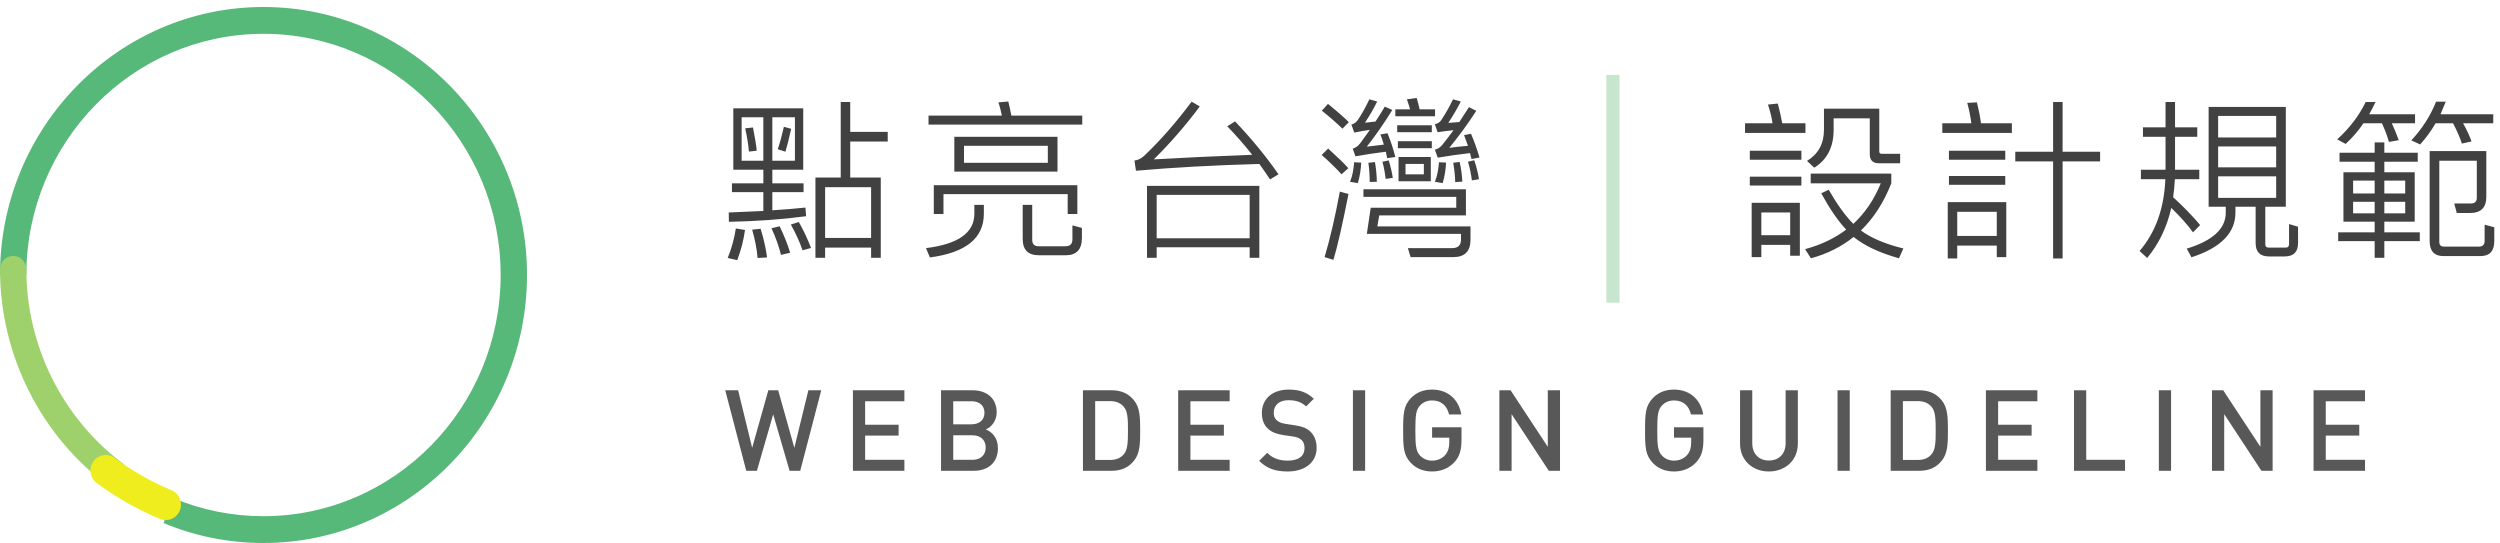 <?xml version="1.0" encoding="UTF-8" standalone="no"?>
<svg width="221px" height="48px" viewBox="0 0 221 48" version="1.1" xmlns="http://www.w3.org/2000/svg" xmlns:xlink="http://www.w3.org/1999/xlink" xmlns:sketch="http://www.bohemiancoding.com/sketch/ns">
    <!-- Generator: Sketch 3.4.2 (15855) - http://www.bohemiancoding.com/sketch -->
    <title>guideline logo</title>
    <desc>Created with Sketch.</desc>
    <defs></defs>
    <g id="Page-1" stroke="none" stroke-width="1" fill="none" fill-rule="evenodd" sketch:type="MSPage">
        <g id="guideline-logo" sketch:type="MSArtboardGroup" transform="translate(-39, -271)">
            <g id="logo" sketch:type="MSLayerGroup" transform="translate(39, 271.619)">
                <path d="M23.293,47.381 C20.235,47.381 17.261,46.788 14.456,45.616 L15.34,43.425 C17.864,44.478 20.54,45.012 23.293,45.012 C34.853,45.012 44.257,35.447 44.257,23.691 C44.257,11.934 34.853,2.369 23.293,2.369 C11.734,2.369 2.329,11.934 2.329,23.691 L-3.55271368e-14,23.691 C-3.55271368e-14,10.628 10.449,0 23.293,0 C36.137,0 46.587,10.628 46.587,23.691 C46.587,36.754 36.137,47.381 23.293,47.381" id="Fill-1" fill="#56B879" sketch:type="MSShapeGroup"></path>
                <path d="M11.004,40.46 C5.572,36.456 2.329,29.998 2.329,23.185 C2.329,22.529 1.808,22 1.165,22 C0.522,22 3.10862447e-14,22.529 3.10862447e-14,23.185 C3.10862447e-14,30.755 3.602,37.93 9.636,42.377 L11.004,40.46" id="Fill-2" fill="#9ED16B" sketch:type="MSShapeGroup"></path>
                <path d="M14.65,45.358 C14.48,45.358 14.306,45.326 14.139,45.255 C12.167,44.432 10.289,43.367 8.557,42.09 C7.954,41.645 7.82,40.788 8.257,40.175 C8.696,39.56 9.539,39.424 10.141,39.869 C11.699,41.018 13.389,41.976 15.163,42.717 C15.852,43.003 16.181,43.805 15.899,44.507 C15.685,45.038 15.182,45.358 14.65,45.358" id="Fill-3" fill="#F0ED1F" sketch:type="MSShapeGroup"></path>
                <path d="M77.86,15.075 L77.86,22.17 L77.005,22.17 L77.005,21.27 L72.94,21.27 L72.94,22.17 L72.085,22.17 L72.085,15.075 L74.32,15.075 L74.32,8.4 L75.16,8.4 L75.16,11.04 L78.475,11.04 L78.475,11.895 L75.16,11.895 L75.16,15.075 L77.86,15.075 Z M72.94,15.93 L72.94,20.415 L77.005,20.415 L77.005,15.93 L72.94,15.93 Z M66.205,12.78 C66.155,12.18 66.045,11.495 65.875,10.725 L66.565,10.65 C66.755,11.63 66.865,12.315 66.895,12.705 L66.205,12.78 Z M68.755,12.57 C68.945,12.01 69.125,11.35 69.295,10.59 L69.94,10.77 C69.72,11.75 69.55,12.425 69.43,12.795 L68.755,12.57 Z M71.005,8.955 L71.005,14.385 L68.275,14.385 L68.275,15.585 L71.035,15.585 L71.035,16.365 L68.275,16.365 L68.275,17.97 C69.275,17.91 70.25,17.83 71.2,17.73 L71.26,18.495 C69.18,18.775 66.905,18.94 64.435,18.99 L64.42,18.165 C65.47,18.125 66.49,18.08 67.48,18.03 L67.48,16.365 L64.705,16.365 L64.705,15.585 L67.48,15.585 L67.48,14.385 L64.825,14.385 L64.825,8.955 L71.005,8.955 Z M67.48,13.59 L67.48,9.75 L65.56,9.75 L65.56,13.59 L67.48,13.59 Z M68.275,9.75 L68.275,13.59 L70.27,13.59 L70.27,9.75 L68.275,9.75 Z M64.33,22.185 C64.67,21.345 64.91,20.475 65.05,19.575 L65.86,19.71 C65.73,20.63 65.5,21.52 65.17,22.38 L64.33,22.185 Z M68.2,19.56 L68.92,19.38 C69.31,20.19 69.62,20.97 69.85,21.72 L69.04,21.915 C68.86,21.175 68.58,20.39 68.2,19.56 L68.2,19.56 Z M69.91,19.23 L70.615,19.005 C71.055,19.785 71.415,20.55 71.695,21.3 L70.945,21.51 C70.705,20.8 70.36,20.04 69.91,19.23 L69.91,19.23 Z M66.49,19.68 L67.24,19.605 C67.51,20.485 67.7,21.33 67.81,22.14 L66.97,22.185 C66.91,21.425 66.75,20.59 66.49,19.68 L66.49,19.68 Z M93.483,11.475 L93.483,14.55 L84.362,14.55 L84.362,11.475 L93.483,11.475 Z M92.627,12.27 L85.218,12.27 L85.218,13.77 L92.627,13.77 L92.627,12.27 Z M82.547,15.75 L95.237,15.75 L95.237,18.3 L94.382,18.3 L94.382,16.545 L83.403,16.545 L83.403,18.3 L82.547,18.3 L82.547,15.75 Z M94.802,20.535 L94.802,19.305 L95.642,19.53 L95.642,20.4 C95.642,21.43 95.168,21.945 94.218,21.945 L91.832,21.945 C90.882,21.945 90.407,21.465 90.407,20.505 L90.407,17.49 L91.248,17.49 L91.248,20.58 C91.248,20.96 91.437,21.15 91.817,21.15 L94.188,21.15 C94.598,21.15 94.802,20.945 94.802,20.535 L94.802,20.535 Z M86.132,17.49 L86.972,17.49 L86.972,18.3 C86.962,20.44 85.373,21.72 82.203,22.14 L81.858,21.315 C84.698,20.965 86.122,19.96 86.132,18.3 L86.132,17.49 Z M95.672,10.395 L82.082,10.395 L82.082,9.6 L88.562,9.6 C88.492,9.22 88.393,8.83 88.263,8.43 L89.132,8.355 C89.243,8.785 89.332,9.2 89.403,9.6 L95.672,9.6 L95.672,10.395 Z M101.395,15.81 L111.325,15.81 L111.325,22.17 L110.47,22.17 L110.47,21.24 L102.25,21.24 L102.25,22.17 L101.395,22.17 L101.395,15.81 Z M110.47,16.605 L102.25,16.605 L102.25,20.445 L110.47,20.445 L110.47,16.605 Z M101.125,13.17 C102.545,11.83 103.95,10.23 105.34,8.37 L106.06,8.79 C104.81,10.47 103.455,12.03 101.995,13.47 C104.575,13.32 107.475,13.185 110.695,13.065 C110.035,12.225 109.3,11.385 108.49,10.545 L109.18,10.11 C110.66,11.67 111.94,13.23 113.02,14.79 L112.27,15.24 C111.97,14.78 111.655,14.325 111.325,13.875 C107.335,13.985 103.7,14.185 100.42,14.475 L100.285,13.575 C100.595,13.535 100.875,13.4 101.125,13.17 L101.125,13.17 Z M123.513,10.455 L126.573,10.455 L126.573,11.07 L123.513,11.07 L123.513,10.455 Z M123.573,11.865 L126.573,11.865 L126.573,12.48 L123.573,12.48 L123.573,11.865 Z M126.483,13.26 L126.483,15.405 L123.632,15.405 L123.632,13.26 L126.483,13.26 Z M125.868,13.875 L124.248,13.875 L124.248,14.79 L125.868,14.79 L125.868,13.875 Z M126.858,9.66 L123.347,9.66 L123.347,9.045 L124.653,9.045 C124.573,8.765 124.478,8.47 124.368,8.16 L125.237,8.04 C125.338,8.38 125.422,8.715 125.493,9.045 L126.858,9.045 L126.858,9.66 Z M118.668,10.755 C118.167,10.265 117.563,9.735 116.853,9.165 L117.392,8.565 C118.313,9.315 118.927,9.855 119.237,10.185 L118.668,10.755 Z M118.593,14.79 C118.112,14.26 117.528,13.69 116.838,13.08 L117.407,12.51 C118.298,13.32 118.892,13.9 119.192,14.25 L118.593,14.79 Z M117.093,22.11 C117.583,20.46 118.032,18.53 118.442,16.32 L119.207,16.53 C118.647,19.35 118.203,21.29 117.873,22.35 L117.093,22.11 Z M120.528,16.11 L129.588,16.11 L129.588,18.42 L121.922,18.42 L121.757,19.395 L129.993,19.395 L129.993,20.58 C129.993,21.6 129.483,22.11 128.463,22.11 L124.698,22.11 L124.457,21.315 L128.373,21.315 C128.893,21.315 129.153,21.06 129.153,20.55 L129.153,20.055 L120.828,20.055 L121.172,17.745 L128.732,17.745 L128.732,16.785 L120.528,16.785 L120.528,16.11 Z M130.502,9.18 C129.802,10.27 129.008,11.36 128.118,12.45 C128.618,12.38 129.167,12.32 129.768,12.27 C129.657,11.96 129.543,11.645 129.423,11.325 L130.037,11.205 C130.348,11.935 130.597,12.635 130.787,13.305 L130.083,13.44 C130.032,13.26 129.988,13.085 129.947,12.915 C128.907,13.035 127.958,13.17 127.097,13.32 L126.843,12.615 C127.113,12.545 127.337,12.395 127.517,12.165 C127.838,11.765 128.162,11.34 128.493,10.89 C127.982,10.94 127.513,11 127.082,11.07 L126.843,10.365 C127.103,10.305 127.292,10.18 127.412,9.99 C127.773,9.45 128.117,8.84 128.447,8.16 L129.137,8.355 C128.807,8.995 128.438,9.625 128.028,10.245 C128.328,10.215 128.652,10.19 129.002,10.17 C129.283,9.75 129.567,9.31 129.857,8.85 L130.502,9.18 Z M127.203,13.725 L127.832,13.755 C127.802,14.395 127.703,15 127.532,15.57 L126.843,15.45 C127.043,14.96 127.162,14.385 127.203,13.725 L127.203,13.725 Z M128.643,15.48 C128.623,14.88 128.562,14.31 128.463,13.77 L129.032,13.695 C129.163,14.265 129.243,14.845 129.273,15.435 L128.643,15.48 Z M130.113,15.33 C130.042,14.75 129.928,14.2 129.768,13.68 L130.322,13.545 C130.513,14.095 130.653,14.655 130.743,15.225 L130.113,15.33 Z M123.078,9.105 C122.417,10.185 121.668,11.265 120.828,12.345 C121.298,12.285 121.797,12.225 122.328,12.165 C122.248,11.865 122.148,11.565 122.028,11.265 L122.657,11.16 C122.948,11.88 123.177,12.58 123.347,13.26 L122.627,13.365 C122.588,13.185 122.547,12.995 122.507,12.795 C121.527,12.915 120.633,13.05 119.823,13.2 L119.582,12.525 C119.843,12.445 120.062,12.285 120.243,12.045 C120.523,11.665 120.807,11.27 121.097,10.86 C120.607,10.93 120.148,11.01 119.718,11.1 L119.463,10.395 C119.463,10.385 119.478,10.38 119.507,10.38 C119.718,10.31 119.892,10.18 120.032,9.99 C120.393,9.45 120.732,8.84 121.052,8.16 L121.743,8.355 C121.432,8.985 121.073,9.61 120.662,10.23 C120.943,10.19 121.252,10.155 121.593,10.125 C121.863,9.715 122.137,9.275 122.418,8.805 L123.078,9.105 Z M119.703,13.725 L120.332,13.755 C120.302,14.395 120.203,15 120.032,15.57 L119.343,15.45 C119.543,14.96 119.662,14.385 119.703,13.725 L119.703,13.725 Z M121.082,15.465 C121.082,14.875 121.043,14.31 120.963,13.77 L121.547,13.71 C121.647,14.28 121.703,14.86 121.713,15.45 L121.082,15.465 Z M122.493,15.195 C122.433,14.675 122.338,14.17 122.207,13.68 L122.763,13.56 C122.923,14.07 123.043,14.585 123.123,15.105 L122.493,15.195 Z M160.067,14.73 L167.192,14.73 L167.192,15.585 C166.522,17.285 165.628,18.675 164.507,19.755 C165.408,20.425 166.657,20.955 168.257,21.345 L167.868,22.215 C166.137,21.725 164.808,21.1 163.877,20.34 L163.863,20.325 C162.782,21.195 161.523,21.825 160.083,22.215 L159.572,21.405 C160.953,21.035 162.162,20.46 163.202,19.68 C162.482,18.91 161.748,17.84 160.998,16.47 L161.657,16.155 C162.398,17.445 163.122,18.45 163.833,19.17 C164.863,18.22 165.672,17.025 166.262,15.585 L160.067,15.585 L160.067,14.73 Z M161.238,8.985 L166.127,8.985 L166.127,12.765 C166.127,12.905 166.197,12.975 166.338,12.975 L167.972,12.975 L167.972,13.815 L166.097,13.815 C165.557,13.815 165.287,13.545 165.287,13.005 L165.287,9.84 L162.093,9.84 L162.093,10.86 C162.093,12.38 161.523,13.495 160.382,14.205 L159.738,13.605 C160.738,12.995 161.238,12.08 161.238,10.86 L161.238,8.985 Z M154.683,12.705 L159.243,12.705 L159.243,13.5 L154.683,13.5 L154.683,12.705 Z M154.683,15 L159.243,15 L159.243,15.78 L154.683,15.78 L154.683,15 Z M159.107,17.31 L159.107,21.99 L158.252,21.99 L158.252,21.03 L155.702,21.03 L155.702,22.11 L154.847,22.11 L154.847,17.31 L159.107,17.31 Z M158.252,18.165 L155.702,18.165 L155.702,20.175 L158.252,20.175 L158.252,18.165 Z M159.602,11.13 L154.262,11.13 L154.262,10.275 L156.692,10.275 C156.613,9.745 156.478,9.195 156.287,8.625 L157.157,8.535 C157.318,9.125 157.447,9.705 157.548,10.275 L159.602,10.275 L159.602,11.13 Z M178.15,12.795 L181.495,12.795 L181.495,8.4 L182.335,8.4 L182.335,12.795 L185.65,12.795 L185.65,13.65 L182.335,13.65 L182.335,22.23 L181.495,22.23 L181.495,13.65 L178.15,13.65 L178.15,12.795 Z M172.285,12.705 L177.265,12.705 L177.265,13.5 L172.285,13.5 L172.285,12.705 Z M172.285,14.94 L177.265,14.94 L177.265,15.72 L172.285,15.72 L172.285,14.94 Z M177.355,17.25 L177.355,22.11 L176.515,22.11 L176.515,21.09 L173.02,21.09 L173.02,22.23 L172.18,22.23 L172.18,17.25 L177.355,17.25 Z M176.515,18.105 L173.02,18.105 L173.02,20.235 L176.515,20.235 L176.515,18.105 Z M177.85,11.13 L171.7,11.13 L171.7,10.275 L174.265,10.275 C174.195,9.705 174.075,9.105 173.905,8.475 L174.76,8.43 C174.92,9.07 175.04,9.685 175.12,10.275 L177.85,10.275 L177.85,11.13 Z M189.137,21.57 C190.548,19.93 191.307,17.815 191.417,15.225 L189.257,15.225 L189.257,14.385 L191.433,14.385 L191.433,11.475 L189.438,11.475 L189.438,10.635 L191.433,10.635 L191.433,8.4 L192.273,8.4 L192.273,10.635 L194.238,10.635 L194.238,11.475 L192.273,11.475 L192.273,14.385 L194.417,14.385 L194.417,15.225 L192.257,15.225 C192.227,15.775 192.178,16.305 192.107,16.815 C193.018,17.645 193.812,18.465 194.493,19.275 L193.863,19.92 C193.402,19.28 192.763,18.56 191.942,17.76 C191.552,19.47 190.843,20.945 189.812,22.185 L189.137,21.57 Z M202.067,8.835 L202.067,17.655 L200.252,17.655 L200.252,20.955 C200.252,21.165 200.352,21.27 200.553,21.27 L202.053,21.27 C202.253,21.27 202.352,21.165 202.352,20.955 L202.352,19.185 L203.148,19.425 L203.148,20.865 C203.148,21.655 202.753,22.05 201.963,22.05 L200.583,22.05 C199.792,22.05 199.398,21.655 199.398,20.865 L199.398,17.655 L197.613,17.655 L197.613,18.18 C197.613,19.97 196.318,21.285 193.727,22.125 L193.308,21.36 C195.608,20.66 196.757,19.6 196.757,18.18 L196.757,17.655 L195.243,17.655 L195.243,8.835 L202.067,8.835 Z M196.083,14.175 L201.213,14.175 L201.213,12.33 L196.083,12.33 L196.083,14.175 Z M201.213,14.97 L196.083,14.97 L196.083,16.875 L201.213,16.875 L201.213,14.97 Z M196.083,11.535 L201.213,11.535 L201.213,9.63 L196.083,9.63 L196.083,11.535 Z M213.46,14.61 L213.46,18.975 L210.775,18.975 L210.775,19.92 L213.91,19.92 L213.91,20.7 L210.775,20.7 L210.775,22.17 L209.92,22.17 L209.92,20.7 L206.695,20.7 L206.695,19.92 L209.92,19.92 L209.92,18.975 L207.16,18.975 L207.16,14.61 L209.92,14.61 L209.92,13.68 L206.815,13.68 L206.815,12.885 L209.92,12.885 L209.92,11.97 L210.775,11.97 L210.775,12.885 L213.73,12.885 L213.73,13.68 L210.775,13.68 L210.775,14.61 L213.46,14.61 Z M212.62,17.22 L210.775,17.22 L210.775,18.24 L212.62,18.24 L212.62,17.22 Z M210.775,16.485 L212.62,16.485 L212.62,15.345 L210.775,15.345 L210.775,16.485 Z M209.92,17.22 L208.015,17.22 L208.015,18.24 L209.92,18.24 L209.92,17.22 Z M208.015,16.485 L209.92,16.485 L209.92,15.345 L208.015,15.345 L208.015,16.485 Z M214.78,12.735 L219.79,12.735 L219.79,16.785 C219.79,17.735 219.31,18.21 218.35,18.21 L217.18,18.21 L216.955,17.37 L218.425,17.37 C218.775,17.37 218.95,17.2 218.95,16.86 L218.95,13.59 L215.635,13.59 L215.635,20.76 C215.635,21.04 215.77,21.18 216.04,21.18 L219.13,21.18 C219.47,21.18 219.64,21.01 219.64,20.67 L219.64,19.245 L220.495,19.47 L220.495,20.685 C220.495,21.575 220.085,22.02 219.265,22.02 L216.01,22.02 C215.19,22.02 214.78,21.575 214.78,20.685 L214.78,12.735 Z M209.44,9.48 L213.49,9.48 L213.49,10.275 L211.435,10.275 C211.675,10.795 211.88,11.295 212.05,11.775 L211.18,11.925 C211.06,11.475 210.855,10.925 210.565,10.275 L208.93,10.275 C208.48,10.945 207.955,11.555 207.355,12.105 L206.605,11.7 C207.685,10.73 208.525,9.63 209.125,8.4 L209.995,8.4 C209.815,8.77 209.63,9.13 209.44,9.48 L209.44,9.48 Z M215.74,9.48 L220.405,9.48 L220.405,10.275 L217.735,10.275 C218.045,10.825 218.295,11.36 218.485,11.88 L217.63,12.075 C217.47,11.565 217.21,10.965 216.85,10.275 L215.305,10.275 C214.915,10.955 214.46,11.58 213.94,12.15 L213.16,11.79 C214.12,10.76 214.85,9.62 215.35,8.37 L216.205,8.37 C216.055,8.75 215.9,9.12 215.74,9.48 L215.74,9.48 Z" id="點亮台灣---設計規範" fill="#414141" sketch:type="MSShapeGroup"></path>
                <path d="M72.6,33.88 L71.46,33.88 L70.22,38.97 L68.79,33.88 L67.92,33.88 L66.49,38.97 L65.25,33.88 L64.11,33.88 L65.97,41 L66.91,41 L68.35,36.01 L69.8,41 L70.74,41 L72.6,33.88 Z M79.948,41 L79.948,40.03 L76.478,40.03 L76.478,37.89 L79.438,37.89 L79.438,36.93 L76.478,36.93 L76.478,34.85 L79.948,34.85 L79.948,33.88 L75.398,33.88 L75.398,41 L79.948,41 Z M88.217,38.99 C88.217,38.09 87.697,37.56 87.147,37.34 C87.627,37.15 88.107,36.6 88.107,35.83 C88.107,34.63 87.277,33.88 85.957,33.88 L83.187,33.88 L83.187,41 L86.067,41 C87.327,41 88.217,40.3 88.217,38.99 L88.217,38.99 Z M87.137,38.94 C87.137,39.57 86.717,40.03 85.967,40.03 L84.267,40.03 L84.267,37.86 L85.967,37.86 C86.717,37.86 87.137,38.31 87.137,38.94 L87.137,38.94 Z M87.027,35.87 C87.027,36.53 86.557,36.89 85.867,36.89 L84.267,36.89 L84.267,34.85 L85.867,34.85 C86.557,34.85 87.027,35.21 87.027,35.87 L87.027,35.87 Z M100.793,37.44 C100.793,36.3 100.773,35.42 100.253,34.78 C99.753,34.16 99.123,33.88 98.233,33.88 L95.733,33.88 L95.733,41 L98.233,41 C99.123,41 99.753,40.72 100.253,40.1 C100.773,39.46 100.793,38.58 100.793,37.44 L100.793,37.44 Z M99.713,37.44 C99.713,38.5 99.683,39.16 99.333,39.55 C99.033,39.9 98.623,40.04 98.113,40.04 L96.813,40.04 L96.813,34.84 L98.113,34.84 C98.623,34.84 99.033,34.98 99.333,35.33 C99.683,35.72 99.713,36.38 99.713,37.44 L99.713,37.44 Z M108.702,41 L108.702,40.03 L105.232,40.03 L105.232,37.89 L108.192,37.89 L108.192,36.93 L105.232,36.93 L105.232,34.85 L108.702,34.85 L108.702,33.88 L104.152,33.88 L104.152,41 L108.702,41 Z M116.39,38.97 C116.39,38.35 116.19,37.86 115.81,37.51 C115.5,37.23 115.14,37.08 114.49,36.98 L113.64,36.85 C113.25,36.79 113.04,36.69 112.86,36.53 C112.67,36.37 112.6,36.13 112.6,35.87 C112.6,35.22 113.05,34.76 113.89,34.76 C114.5,34.76 115.02,34.89 115.46,35.31 L116.14,34.63 C115.53,34.06 114.88,33.82 113.93,33.82 C112.45,33.82 111.55,34.66 111.55,35.9 C111.55,36.49 111.73,36.95 112.08,37.27 C112.39,37.57 112.84,37.75 113.42,37.84 L114.26,37.96 C114.62,38.01 114.86,38.1 115.04,38.26 C115.24,38.43 115.32,38.68 115.32,39 C115.32,39.7 114.79,40.1 113.85,40.1 C113.13,40.1 112.54,39.93 112.02,39.41 L111.31,40.12 C112,40.81 112.76,41.06 113.83,41.06 C115.33,41.06 116.39,40.28 116.39,38.97 L116.39,38.97 Z M120.678,41 L120.678,33.88 L119.598,33.88 L119.598,41 L120.678,41 Z M129.197,38.24 L129.197,37.15 L126.597,37.15 L126.597,38.07 L128.117,38.07 L128.117,38.47 C128.117,38.93 128.027,39.29 127.767,39.59 C127.487,39.92 127.067,40.1 126.597,40.1 C126.167,40.1 125.807,39.94 125.537,39.66 C125.187,39.28 125.117,38.85 125.117,37.44 C125.117,36.03 125.187,35.6 125.537,35.22 C125.807,34.94 126.167,34.78 126.597,34.78 C127.397,34.78 127.917,35.24 128.097,36.02 L129.177,36.02 C128.987,34.81 128.097,33.82 126.597,33.82 C125.817,33.82 125.217,34.08 124.757,34.54 C124.067,35.24 124.037,35.95 124.037,37.44 C124.037,38.93 124.067,39.64 124.757,40.34 C125.217,40.8 125.817,41.06 126.597,41.06 C127.347,41.06 128.027,40.81 128.557,40.25 C129.027,39.74 129.197,39.17 129.197,38.24 L129.197,38.24 Z M137.905,41 L137.905,33.88 L136.825,33.88 L136.825,38.88 L133.535,33.88 L132.545,33.88 L132.545,41 L133.625,41 L133.625,35.99 L136.915,41 L137.905,41 Z M150.582,38.24 L150.582,37.15 L147.982,37.15 L147.982,38.07 L149.502,38.07 L149.502,38.47 C149.502,38.93 149.412,39.29 149.152,39.59 C148.872,39.92 148.452,40.1 147.982,40.1 C147.552,40.1 147.192,39.94 146.922,39.66 C146.572,39.28 146.502,38.85 146.502,37.44 C146.502,36.03 146.572,35.6 146.922,35.22 C147.192,34.94 147.552,34.78 147.982,34.78 C148.782,34.78 149.302,35.24 149.482,36.02 L150.562,36.02 C150.372,34.81 149.482,33.82 147.982,33.82 C147.202,33.82 146.602,34.08 146.142,34.54 C145.452,35.24 145.422,35.95 145.422,37.44 C145.422,38.93 145.452,39.64 146.142,40.34 C146.602,40.8 147.202,41.06 147.982,41.06 C148.732,41.06 149.412,40.81 149.942,40.25 C150.412,39.74 150.582,39.17 150.582,38.24 L150.582,38.24 Z M158.93,38.6 L158.93,33.88 L157.85,33.88 L157.85,38.55 C157.85,39.5 157.26,40.09 156.37,40.09 C155.48,40.09 154.9,39.5 154.9,38.55 L154.9,33.88 L153.82,33.88 L153.82,38.6 C153.82,40.07 154.92,41.06 156.37,41.06 C157.82,41.06 158.93,40.07 158.93,38.6 L158.93,38.6 Z M163.518,41 L163.518,33.88 L162.438,33.88 L162.438,41 L163.518,41 Z M172.197,37.44 C172.197,36.3 172.177,35.42 171.657,34.78 C171.157,34.16 170.527,33.88 169.637,33.88 L167.137,33.88 L167.137,41 L169.637,41 C170.527,41 171.157,40.72 171.657,40.1 C172.177,39.46 172.197,38.58 172.197,37.44 L172.197,37.44 Z M171.117,37.44 C171.117,38.5 171.087,39.16 170.737,39.55 C170.437,39.9 170.027,40.04 169.517,40.04 L168.217,40.04 L168.217,34.84 L169.517,34.84 C170.027,34.84 170.437,34.98 170.737,35.33 C171.087,35.72 171.117,36.38 171.117,37.44 L171.117,37.44 Z M180.105,41 L180.105,40.03 L176.635,40.03 L176.635,37.89 L179.595,37.89 L179.595,36.93 L176.635,36.93 L176.635,34.85 L180.105,34.85 L180.105,33.88 L175.555,33.88 L175.555,41 L180.105,41 Z M187.853,41 L187.853,40.03 L184.423,40.03 L184.423,33.88 L183.343,33.88 L183.343,41 L187.853,41 Z M191.922,41 L191.922,33.88 L190.842,33.88 L190.842,41 L191.922,41 Z M200.9,41 L200.9,33.88 L199.82,33.88 L199.82,38.88 L196.53,33.88 L195.54,33.88 L195.54,41 L196.62,41 L196.62,35.99 L199.91,41 L200.9,41 Z M209.068,41 L209.068,40.03 L205.598,40.03 L205.598,37.89 L208.558,37.89 L208.558,36.93 L205.598,36.93 L205.598,34.85 L209.068,34.85 L209.068,33.88 L204.518,33.88 L204.518,41 L209.068,41 Z" id="WEB-DESIGN-GUIDELINE" fill="#585858" sketch:type="MSShapeGroup"></path>
                <rect id="Rectangle-1" fill="#C8E5CD" sketch:type="MSShapeGroup" x="142" y="6" width="1.165" height="20.137"></rect>
            </g>
        </g>
    </g>
</svg>